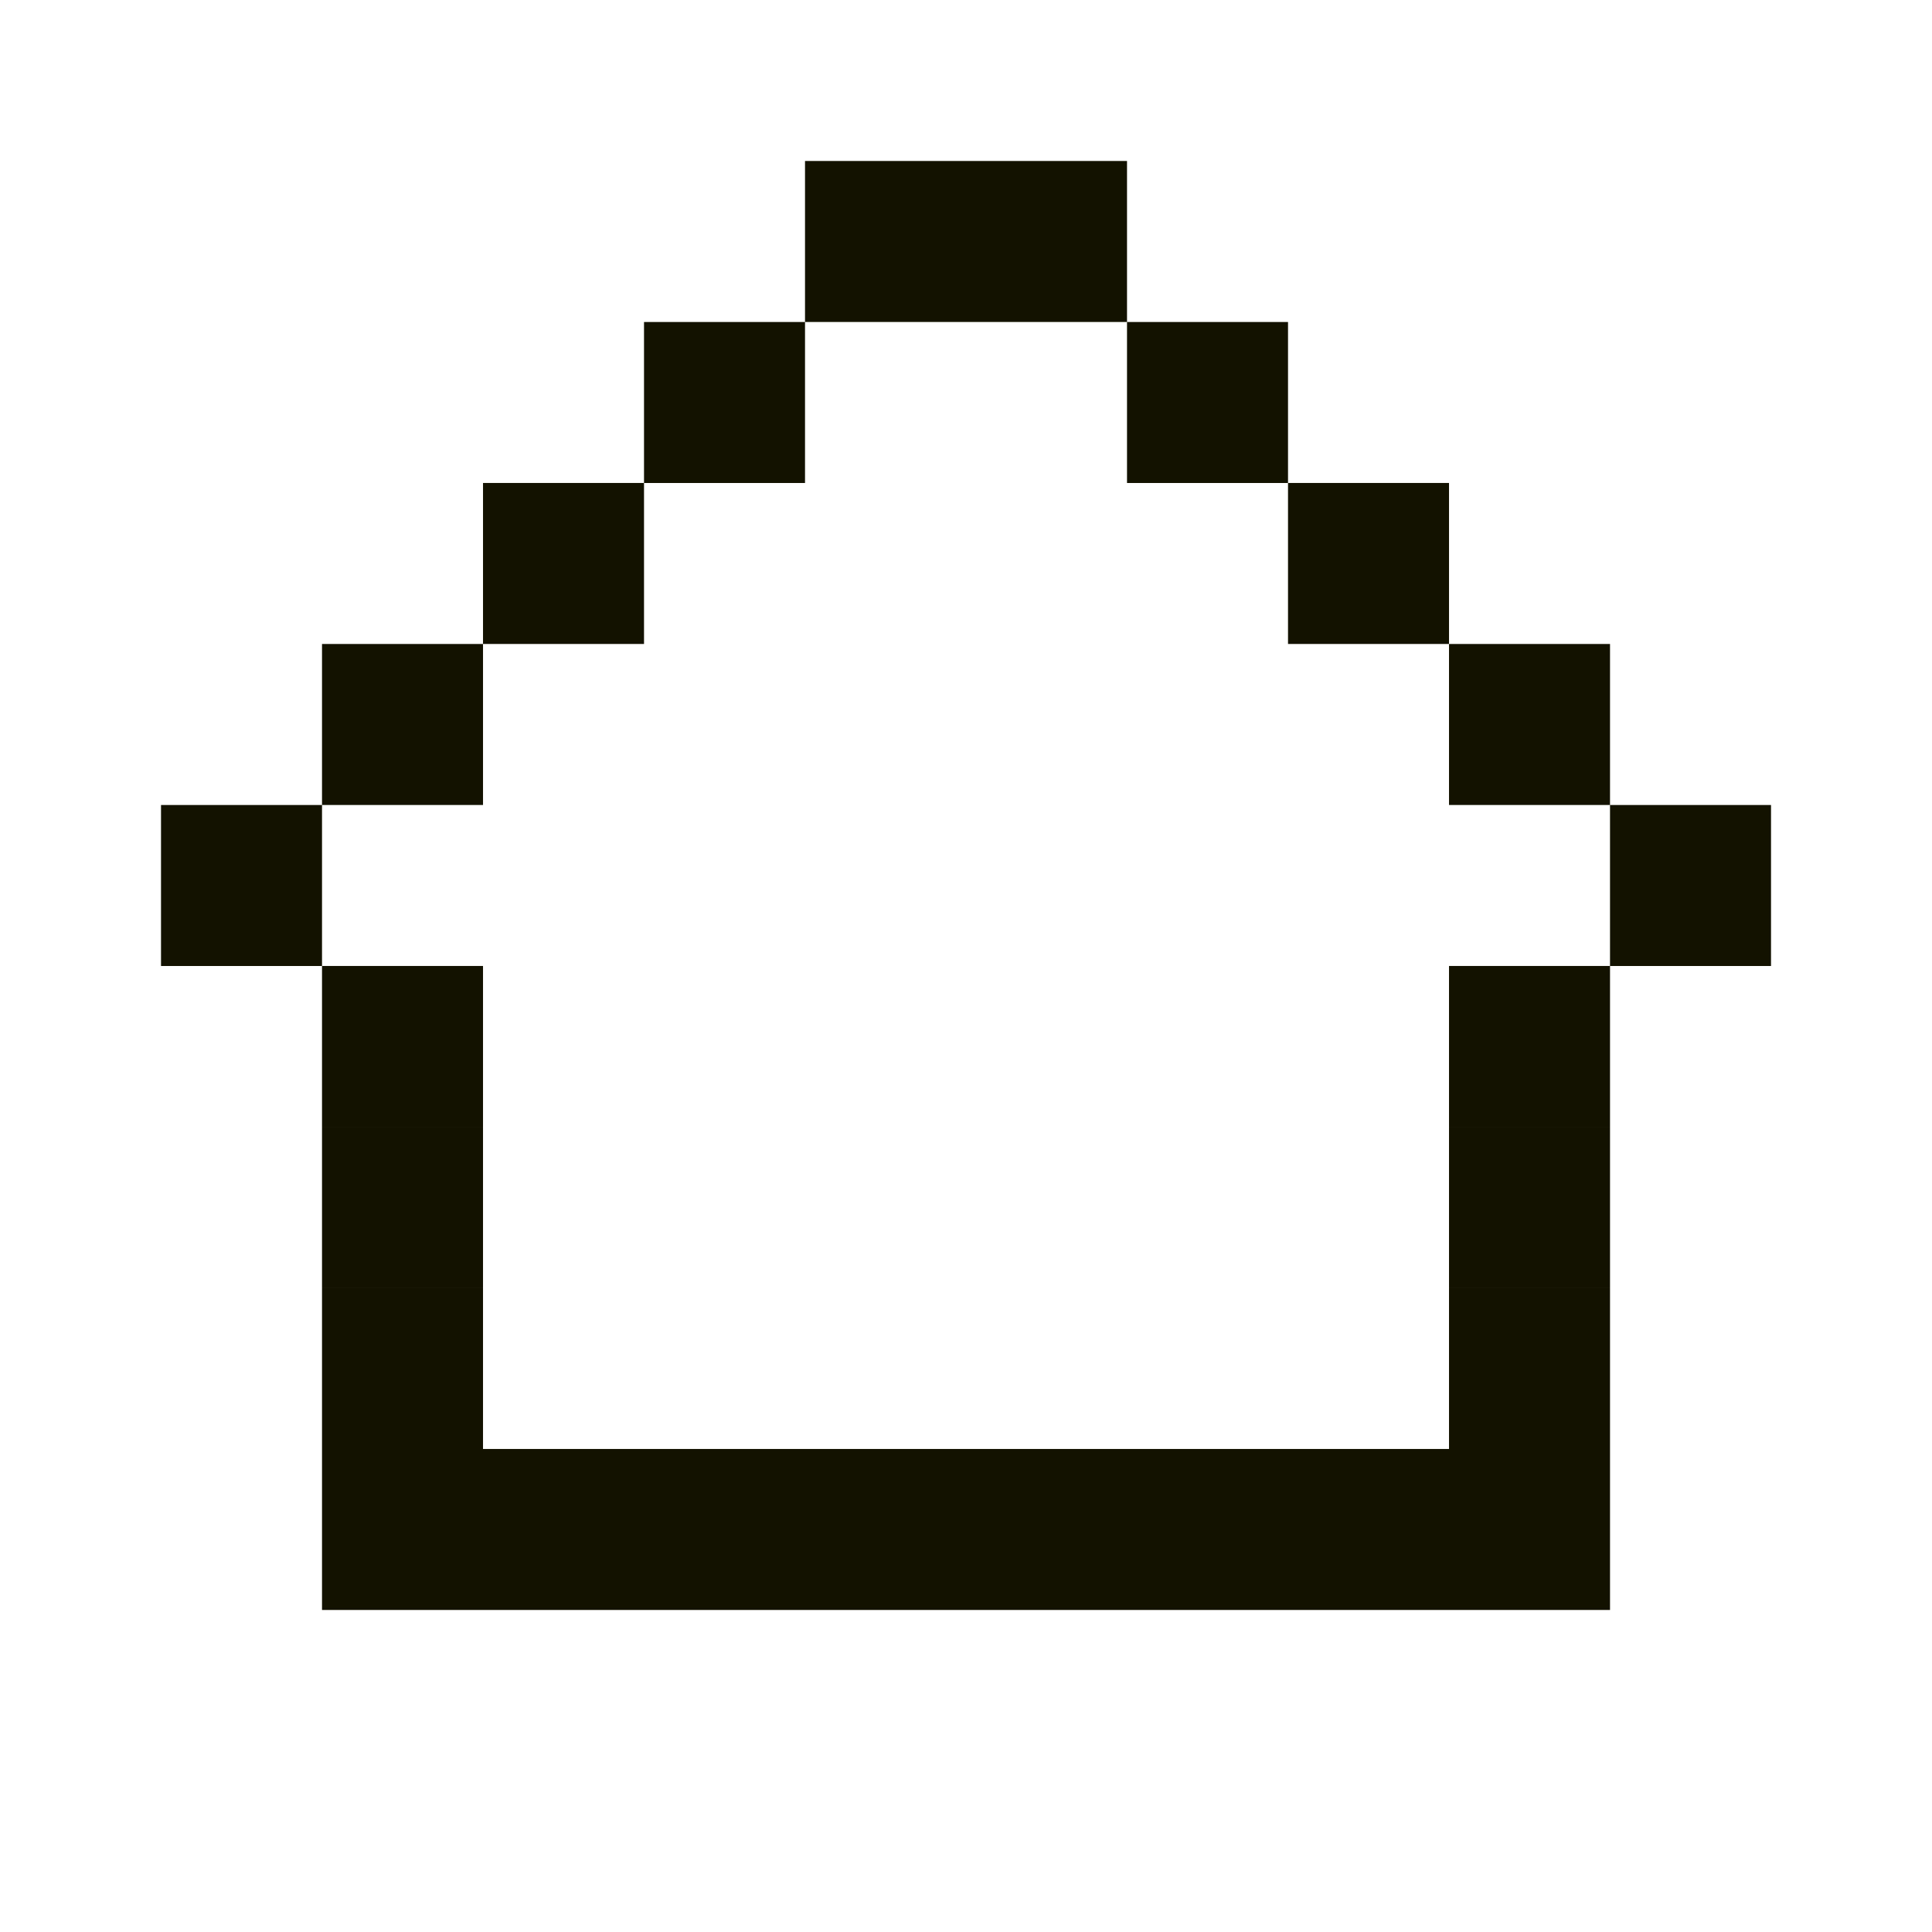 <svg width="120" height="120" viewBox="0 0 120 120" fill="none" xmlns="http://www.w3.org/2000/svg">
<path fill-rule="evenodd" clip-rule="evenodd" d="M60.001 9.999H50.001V19.999H60.001H60.001H70.001V9.999H60.001H60.001ZM40.001 20H50.001V30H40.001V20ZM40.001 29.998H30.001V39.998H40.001V29.998ZM30.001 39.999H20.001V49.999H30.001V39.999ZM80.001 20H70.001V30H80.001V39.998H90.001V29.998H80.001V20ZM100.001 39.999H90.001V49.999H100.001V39.999ZM100.001 50H110.001V60H100.001V50ZM100.001 59.998H90.001V69.998H100.001V59.998ZM90.001 69.999H100.001V79.999H90.001V69.999ZM100.001 80H90.001V89.998H80.001H70.001V99.998H80.001H90.001H90.001H100.001V90V89.998V80ZM20.001 80H30.001V89.998H40.001V99.998H30.001H30.001H20.001V90V89.998V80ZM50.001 89.998H60.001H60.001H70.001V99.998H60.001H60.001H50.001H40.001V89.998H50.001ZM20.001 50H10.001V60H20.001V69.998H30.001V59.998H20.001V50ZM20.001 69.999H30.001V79.999H20.001V69.999Z" fill="#131200"/>
</svg>

